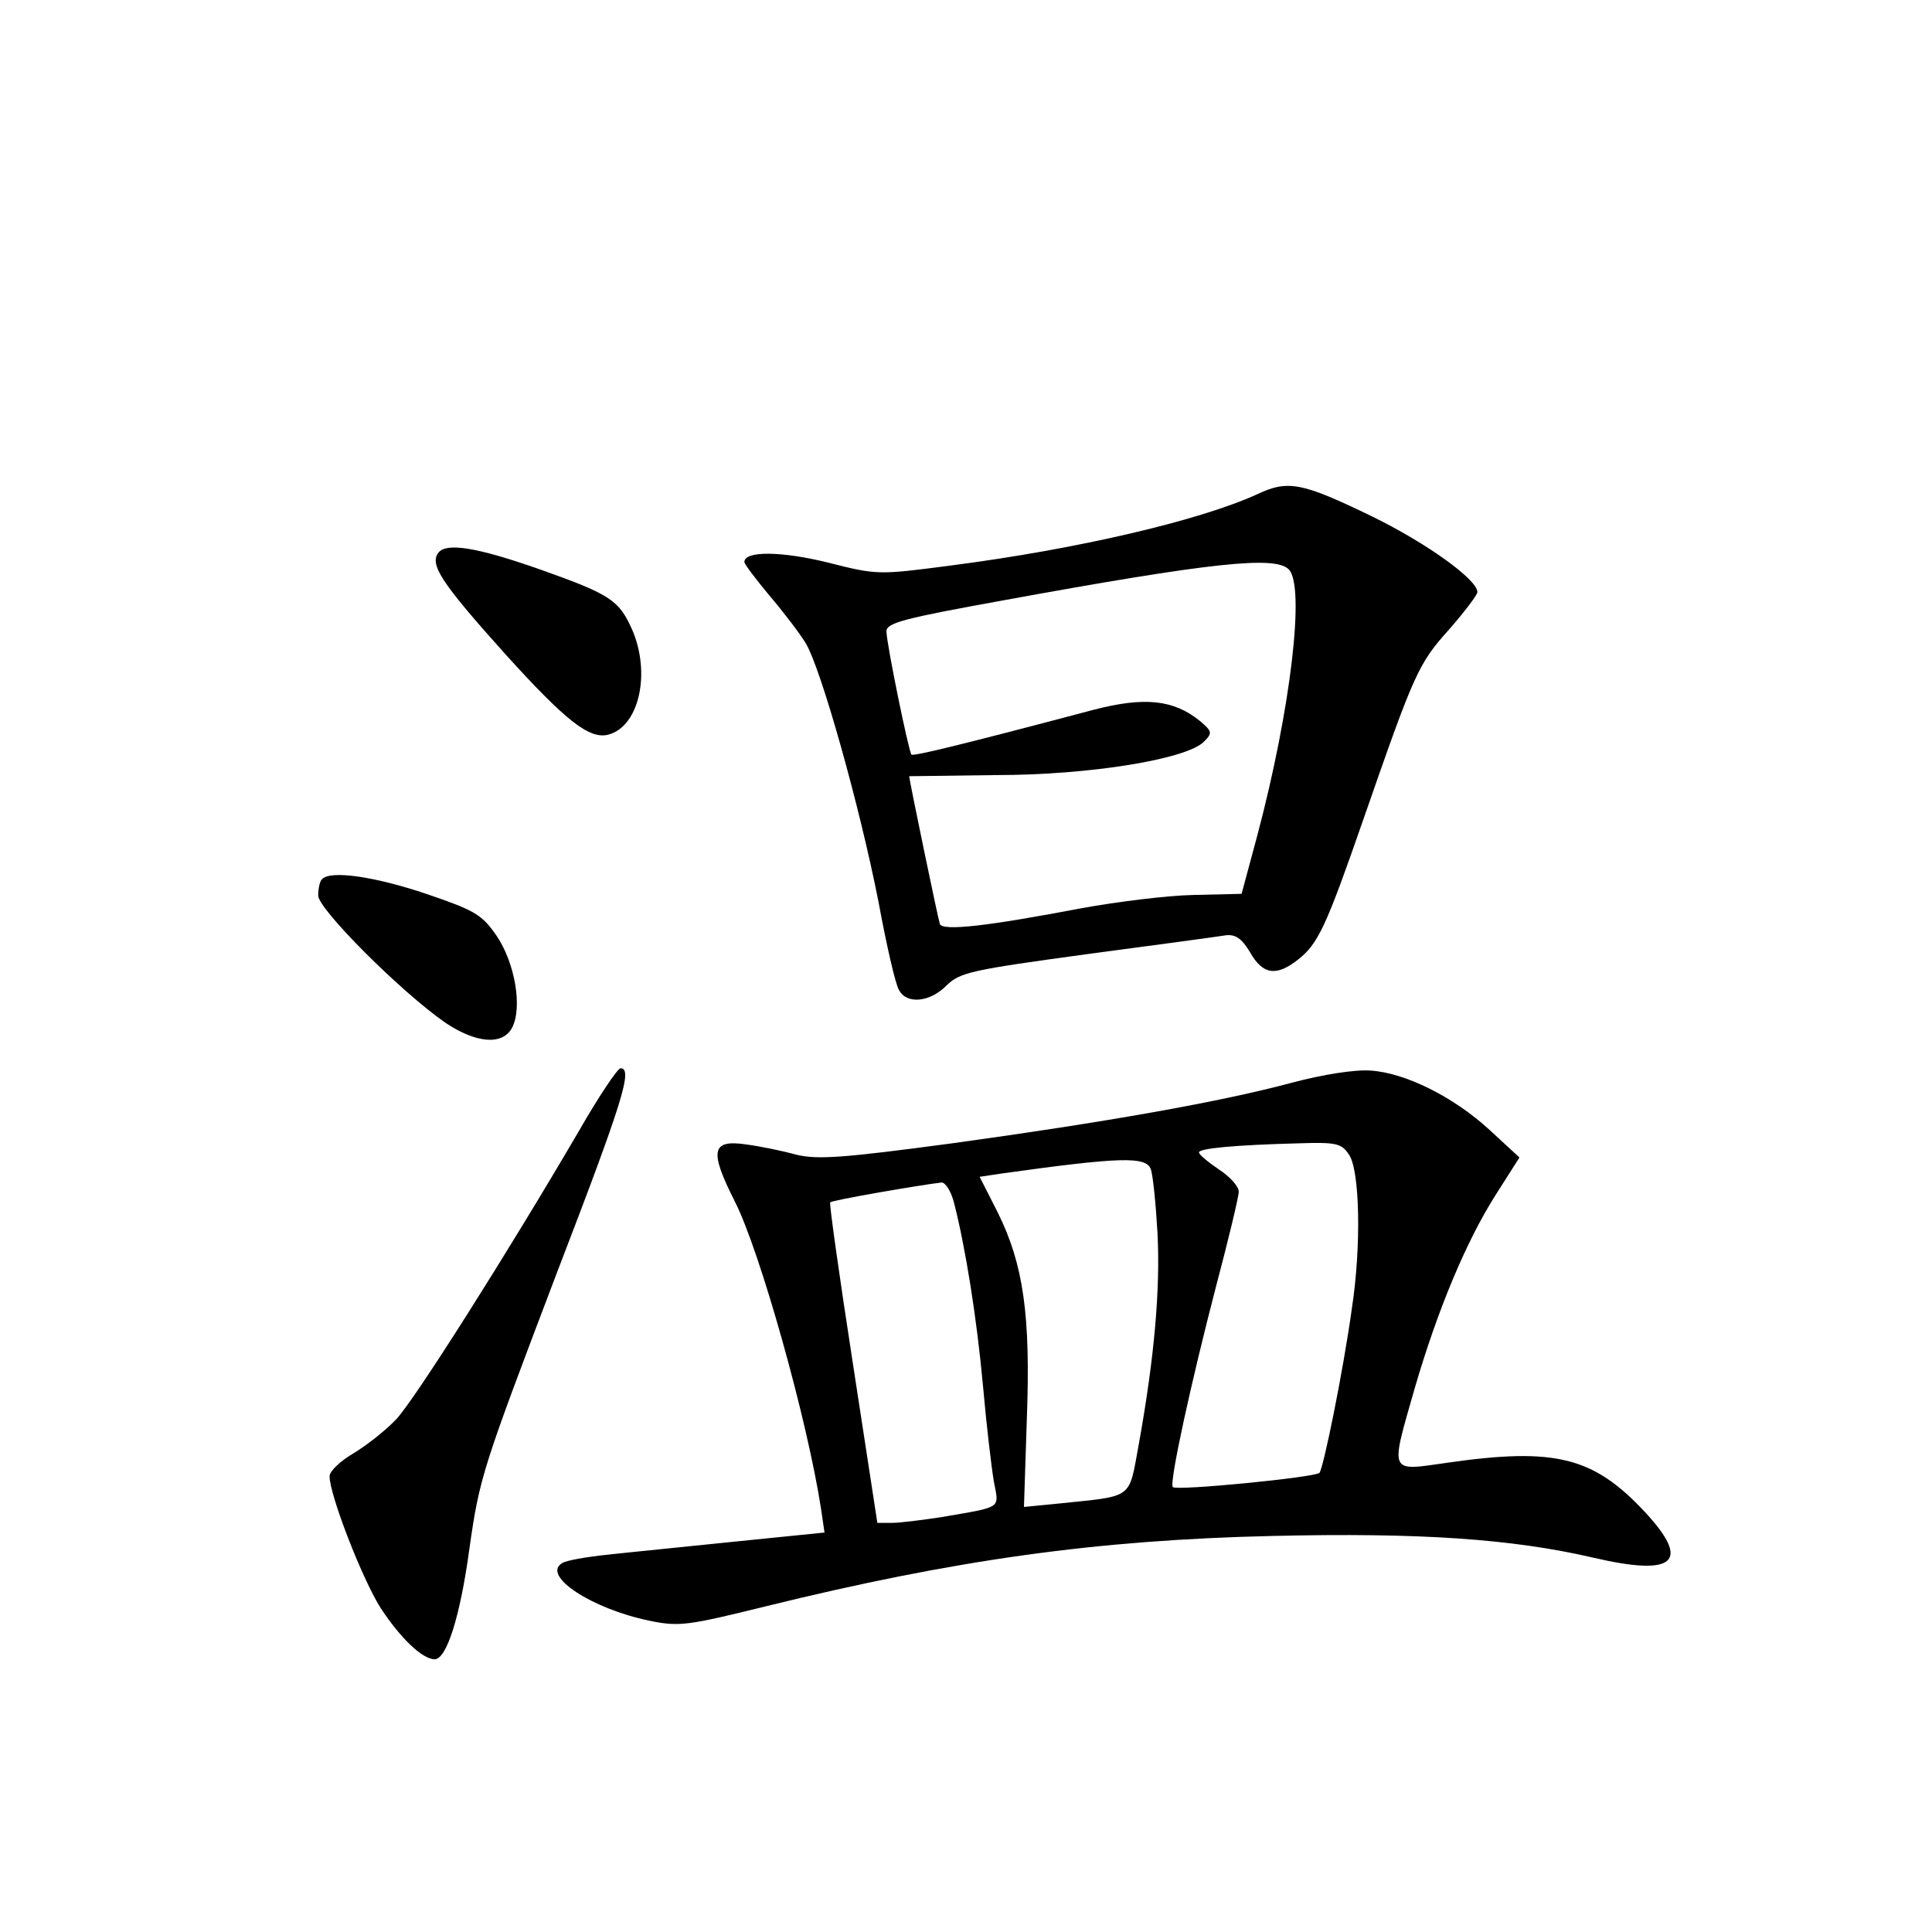 <?xml version="1.0" standalone="no"?>
<!DOCTYPE svg PUBLIC "-//W3C//DTD SVG 20010904//EN"
 "http://www.w3.org/TR/2001/REC-SVG-20010904/DTD/svg10.dtd">
<svg version="1.0" xmlns="http://www.w3.org/2000/svg"
 width="340pt" height="340pt" viewBox="0 0 340 340"
 preserveAspectRatio="xMidYMid meet">
<g transform="translate(0,340) scale(0.1,-0.1)"
fill="#000000" stroke="none">
<path d="M2212 2530 c-101 -46 -314 -96 -537 -125 -130 -17 -131 -17 -218 5
-81 20 -147 21 -147 1 0 -4 20 -30 44 -59 24 -28 53 -66 64 -84 27 -45 95
-287 128 -455 14 -76 30 -146 36 -155 13 -26 55 -22 84 8 24 23 43 27 248 55
121 16 231 31 243 33 17 2 28 -5 43 -30 22 -39 46 -43 84 -13 36 28 50 59 116
249 89 256 96 272 150 332 27 31 50 61 50 66 0 22 -89 86 -185 133 -124 60
-148 65 -203 39z m56 -132 c29 -29 4 -244 -55 -467 l-28 -104 -85 -2 c-47 -1
-134 -12 -195 -23 -168 -32 -246 -41 -251 -28 -3 8 -54 254 -54 260 0 0 69 1
153 2 165 0 336 28 366 59 15 15 14 18 -7 36 -47 38 -98 43 -187 20 -234 -62
-317 -82 -321 -79 -5 6 -44 196 -44 217 0 15 32 23 203 54 372 68 481 79 505
55z"/>
<path d="M772 2428 c-17 -21 4 -53 118 -180 106 -117 147 -149 180 -141 55 14
76 109 42 186 -23 51 -38 61 -162 105 -111 39 -163 47 -178 30z"/>
<path d="M567 1853 c-4 -3 -7 -16 -7 -29 0 -24 146 -170 224 -224 54 -36 100
-40 117 -9 19 36 5 115 -27 162 -26 38 -39 45 -124 74 -89 30 -168 42 -183 26z"/>
<path d="M1019 1410 c-125 -214 -291 -476 -322 -508 -18 -19 -51 -45 -74 -59
-24 -14 -43 -32 -43 -41 0 -33 58 -182 90 -232 34 -52 73 -90 95 -90 21 0 45
76 61 194 18 127 23 141 154 486 117 304 134 360 112 360 -5 0 -38 -49 -73
-110z"/>
<path d="M2275 1495 c-126 -34 -330 -70 -599 -107 -194 -26 -237 -29 -275 -20
-25 7 -65 15 -88 18 -61 9 -65 -11 -20 -100 44 -86 128 -385 152 -542 l6 -41
-158 -16 c-87 -9 -188 -19 -224 -23 -37 -4 -73 -10 -80 -15 -36 -22 52 -80
153 -101 53 -11 67 -9 205 25 333 82 583 117 893 124 258 6 420 -5 563 -38
145 -34 174 -8 91 81 -90 96 -157 113 -346 86 -105 -15 -102 -22 -58 132 40
137 90 257 142 339 l42 66 -52 48 c-64 59 -149 101 -210 105 -28 2 -84 -7
-137 -21z m99 -127 c19 -27 22 -161 5 -271 -15 -109 -50 -281 -57 -289 -8 -8
-252 -32 -258 -25 -7 6 33 188 76 353 22 83 40 158 40 167 0 9 -16 27 -35 39
-19 13 -35 26 -35 30 0 7 62 13 177 16 64 2 74 0 87 -20z m-349 -25 c4 -10 9
-61 12 -113 5 -97 -5 -217 -33 -372 -18 -98 -8 -90 -141 -104 l-61 -6 5 153
c7 185 -6 274 -51 365 l-32 63 40 6 c208 29 252 30 261 8z m-346 -60 c20 -78
40 -202 51 -323 6 -68 15 -144 19 -167 9 -49 17 -44 -93 -63 -33 -5 -72 -10
-86 -10 l-26 0 -43 280 c-24 155 -42 283 -40 284 3 4 161 31 196 35 7 0 17
-16 22 -36z"/>
</g>
</svg>
